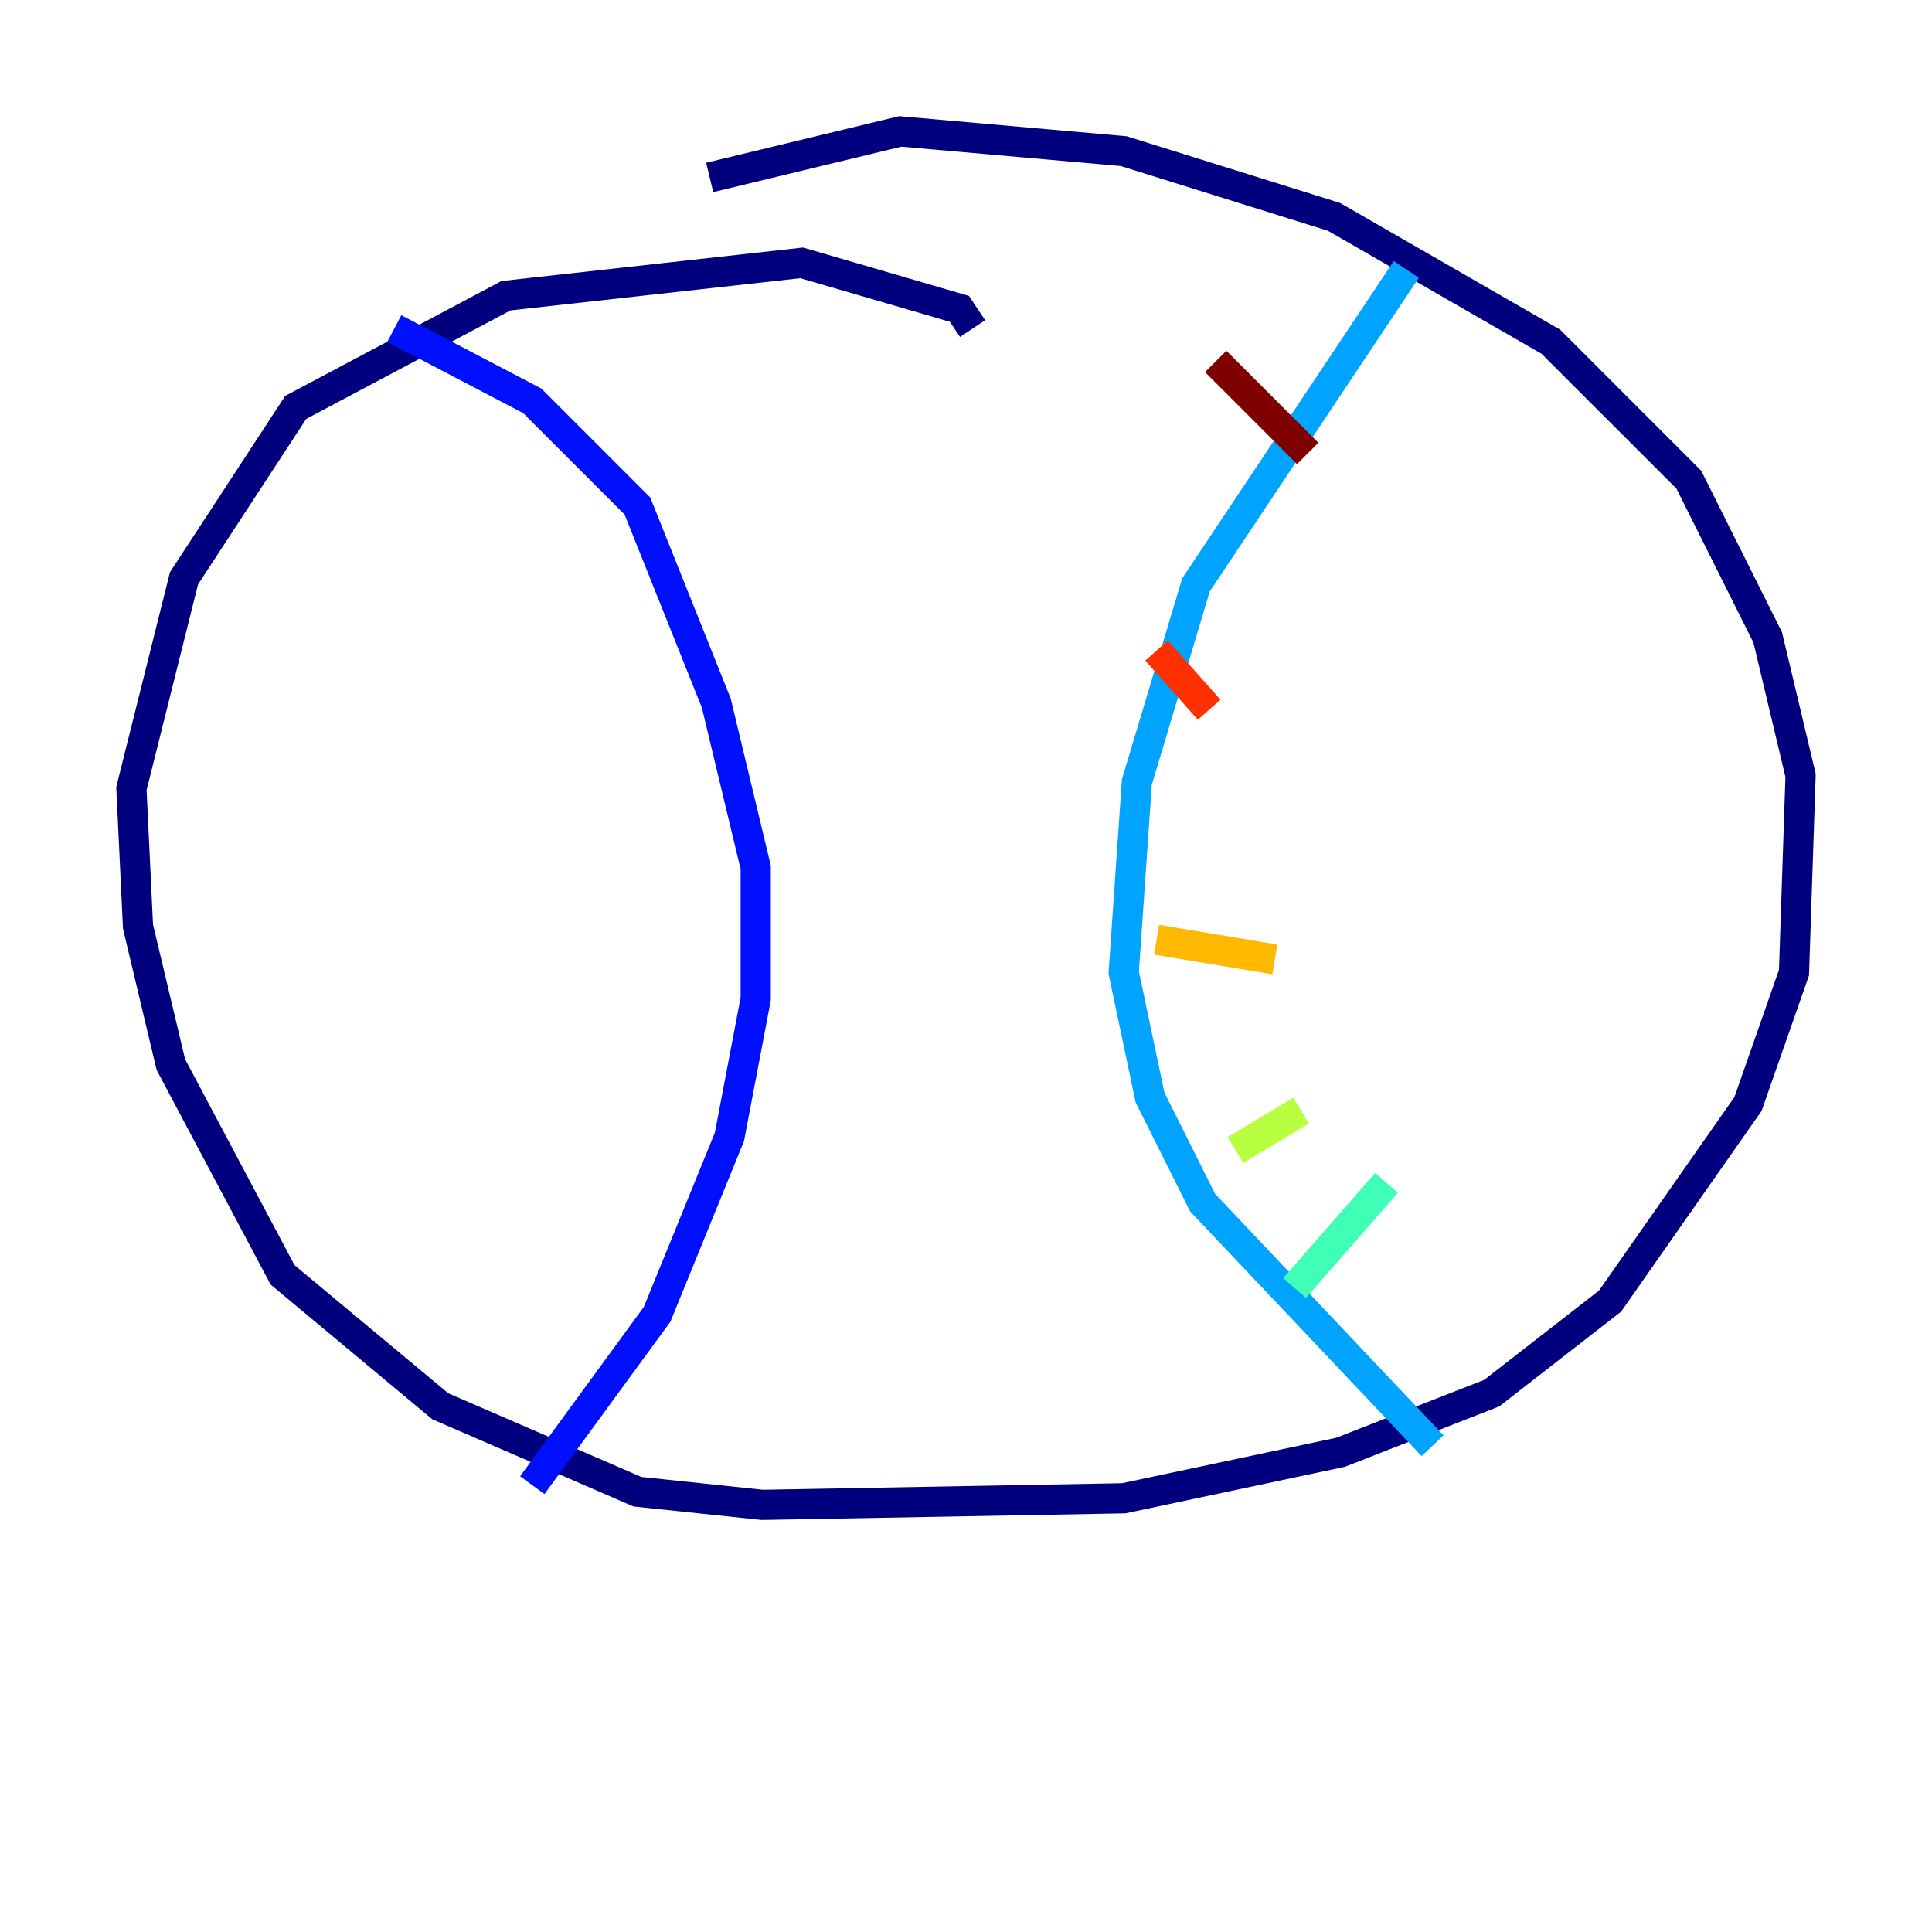 <?xml version="1.0" encoding="utf-8" ?>
<svg baseProfile="tiny" height="128" version="1.2" viewBox="0,0,128,128" width="128" xmlns="http://www.w3.org/2000/svg" xmlns:ev="http://www.w3.org/2001/xml-events" xmlns:xlink="http://www.w3.org/1999/xlink"><defs /><polyline fill="none" points="47.02,11.755 59.646,8.707 74.449,10.014 88.381,14.367 102.748,22.64 111.891,31.782 117.116,42.231 119.293,51.374 118.857,64.435 115.809,73.143 106.667,86.204 98.83,92.299 88.816,96.218 74.449,99.265 50.503,99.701 42.231,98.83 29.17,93.17 18.721,84.463 11.32,70.531 9.143,61.388 8.707,52.245 12.191,38.313 19.592,26.993 33.524,19.592 53.116,17.415 63.565,20.463 64.435,21.769" stroke="#00007f" stroke-width="2" /><polyline fill="none" points="26.122,21.769 35.265,26.558 42.231,33.524 47.456,46.585 50.068,57.469 50.068,66.177 48.327,75.32 43.537,87.075 35.265,98.395" stroke="#0010ff" stroke-width="2" /><polyline fill="none" points="93.17,17.85 79.238,38.748 75.32,51.809 74.449,64.435 76.191,72.707 79.674,79.674 94.912,95.782" stroke="#00a4ff" stroke-width="2" /><polyline fill="none" points="91.864,78.367 85.769,85.333" stroke="#3fffb7" stroke-width="2" /><polyline fill="none" points="86.204,73.578 81.85,76.191" stroke="#b7ff3f" stroke-width="2" /><polyline fill="none" points="84.463,63.565 76.626,62.258" stroke="#ffb900" stroke-width="2" /><polyline fill="none" points="80.109,47.02 76.626,43.102" stroke="#ff3000" stroke-width="2" /><polyline fill="none" points="86.639,30.041 80.544,23.946" stroke="#7f0000" stroke-width="2" /></svg>